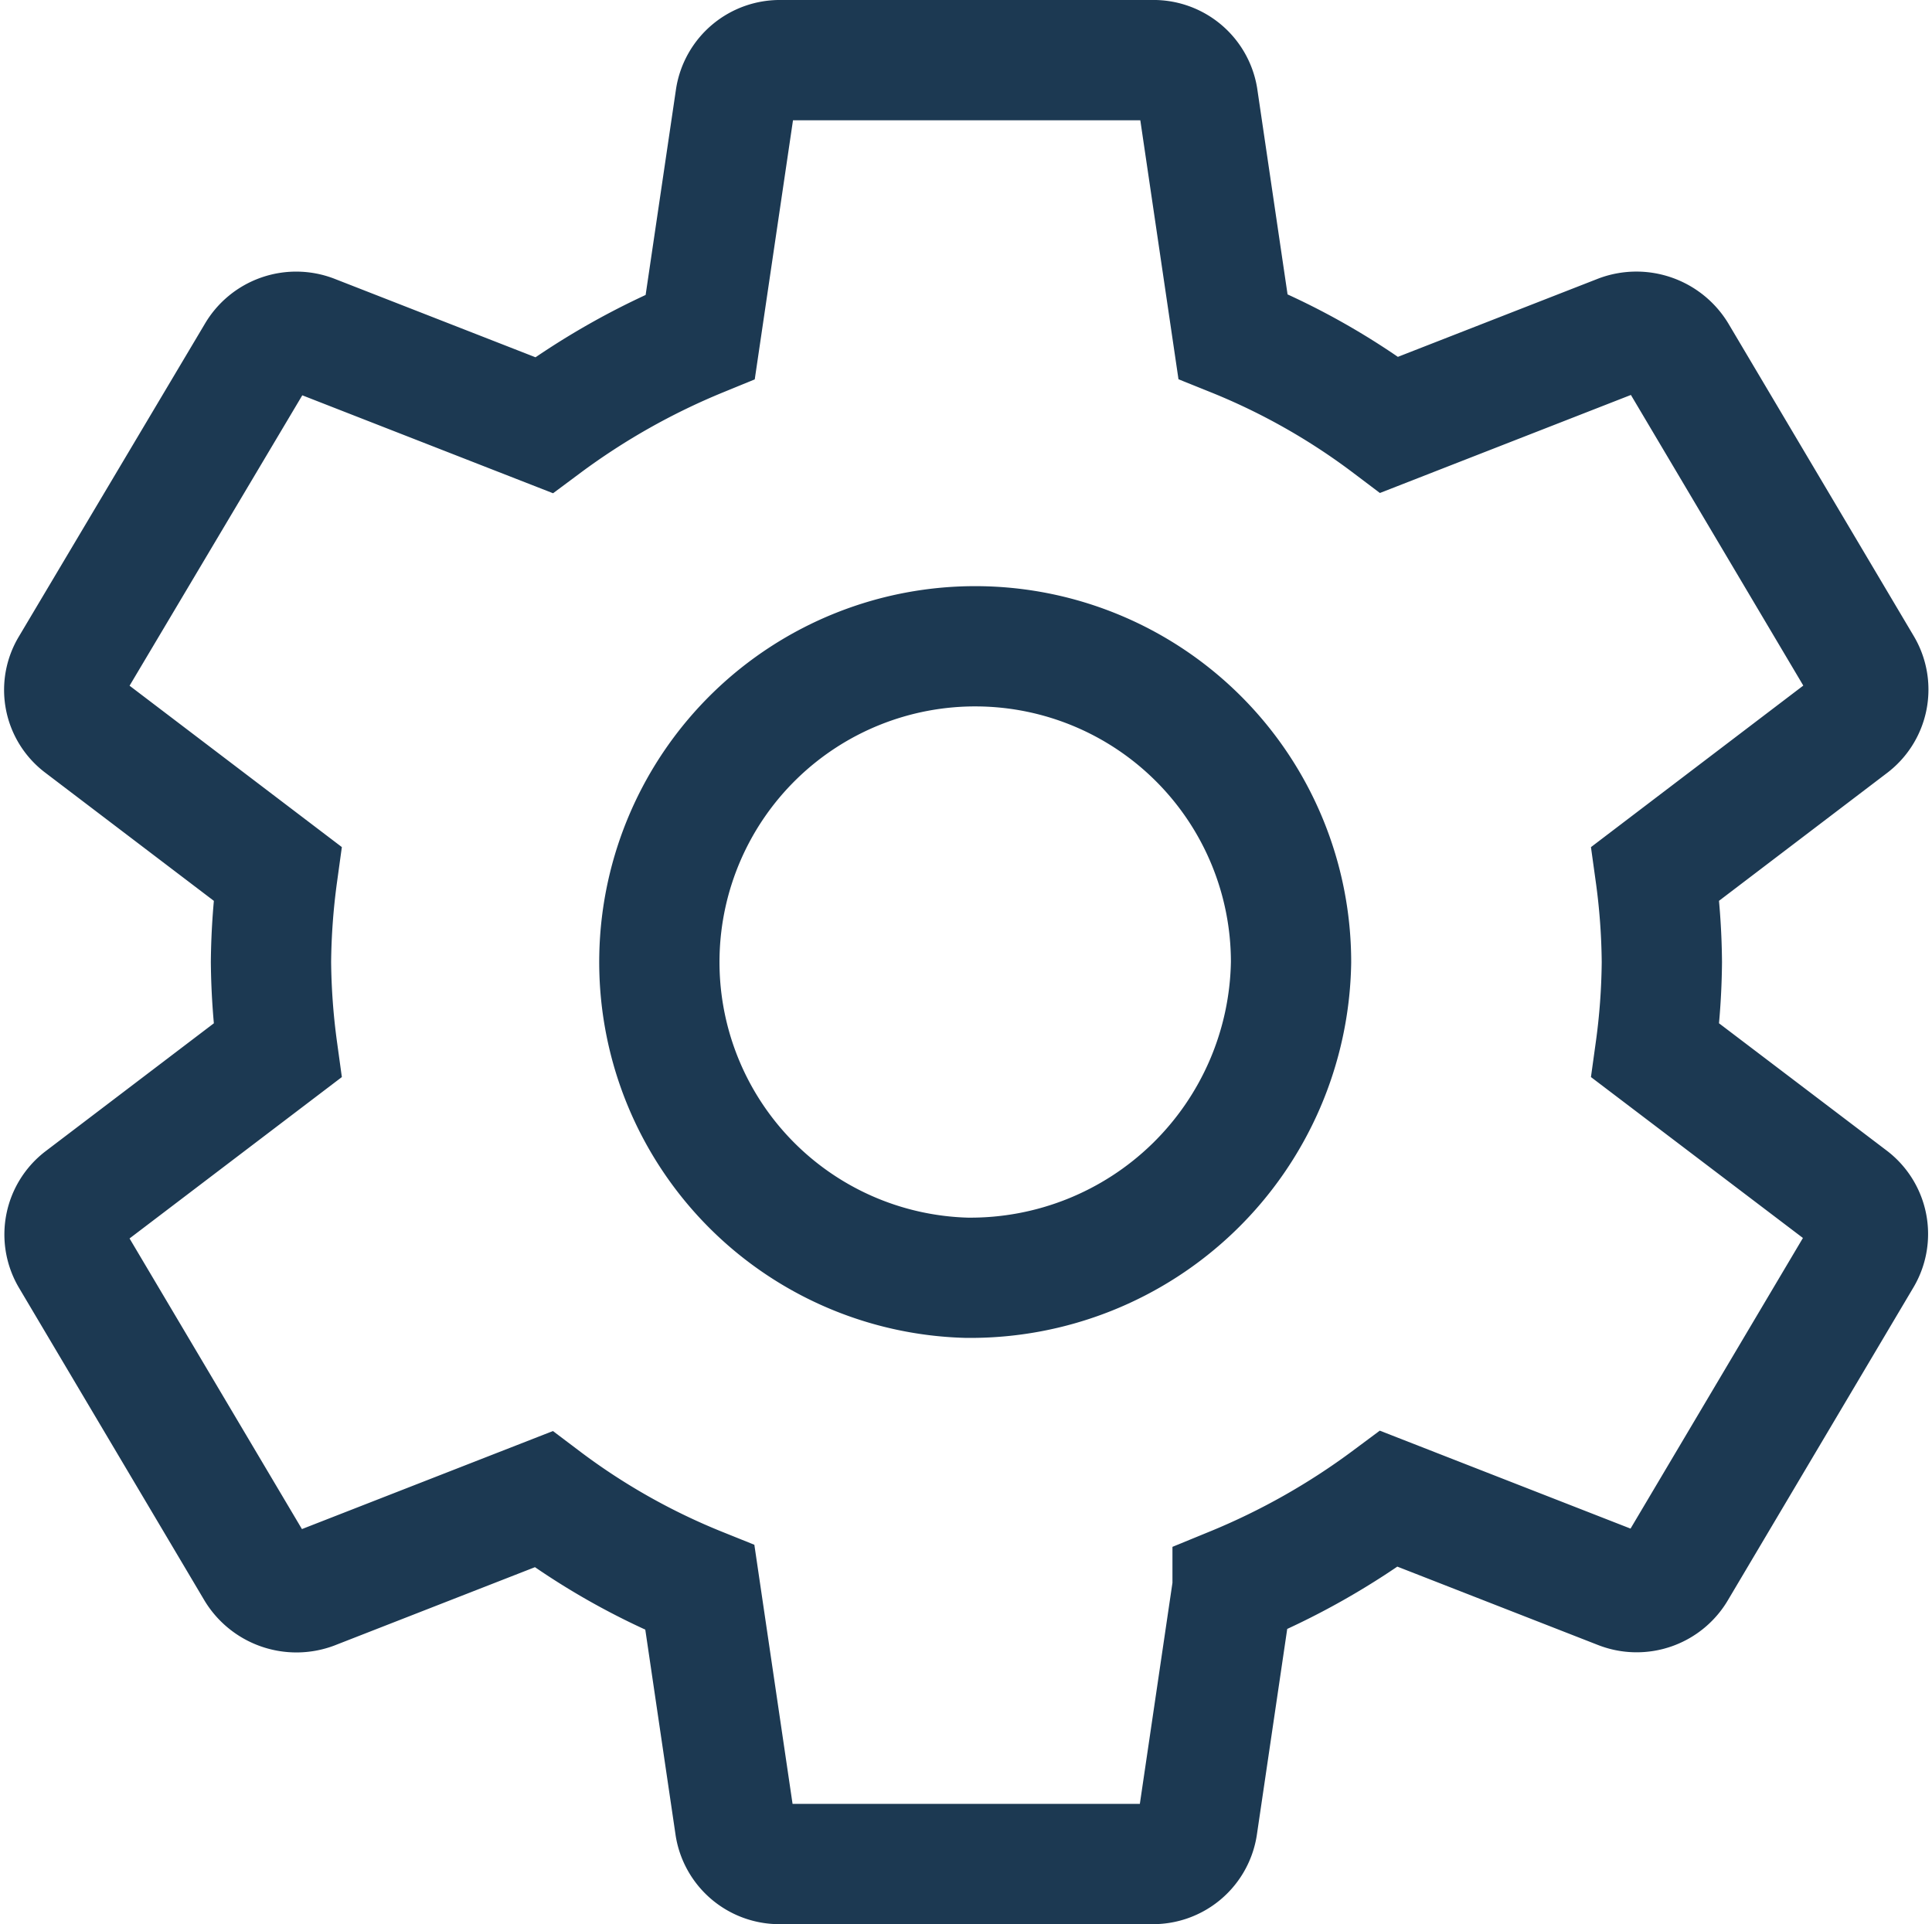 <svg xmlns="http://www.w3.org/2000/svg" width="16.063" height="16" viewBox="0 0 16.063 16">
  <path id="code-tables" d="M15.5,10.235a5.688,5.688,0,0,0,.054-.735,5.688,5.688,0,0,0-.054-.735l1.627-1.238a.371.371,0,0,0,.093-.48l-1.542-2.6a.393.393,0,0,0-.47-.165l-1.92.75a5.673,5.673,0,0,0-1.3-.735l-.293-1.988A.373.373,0,0,0,11.314,2H8.23a.373.373,0,0,0-.378.315L7.559,4.3a5.966,5.966,0,0,0-1.3.735l-1.92-.75a.381.381,0,0,0-.47.165L2.324,7.048a.363.363,0,0,0,.093.48L4.044,8.765A5.788,5.788,0,0,0,3.99,9.5a5.788,5.788,0,0,0,.054.735L2.417,11.472a.371.371,0,0,0-.093.48l1.542,2.6a.393.393,0,0,0,.47.165l1.92-.75a5.673,5.673,0,0,0,1.3.735l.293,1.987A.373.373,0,0,0,8.23,17h3.084a.373.373,0,0,0,.378-.315l.293-1.987a5.966,5.966,0,0,0,1.3-.735l1.92.75a.381.381,0,0,0,.47-.165l1.542-2.6a.371.371,0,0,0-.093-.48Zm-5.729,1.89a2.626,2.626,0,1,1,2.7-2.625A2.666,2.666,0,0,1,9.772,12.125Z" transform="translate(-1.737 -1.5)" fill="none" stroke="#1c3952" stroke-width="1"/>
</svg>
